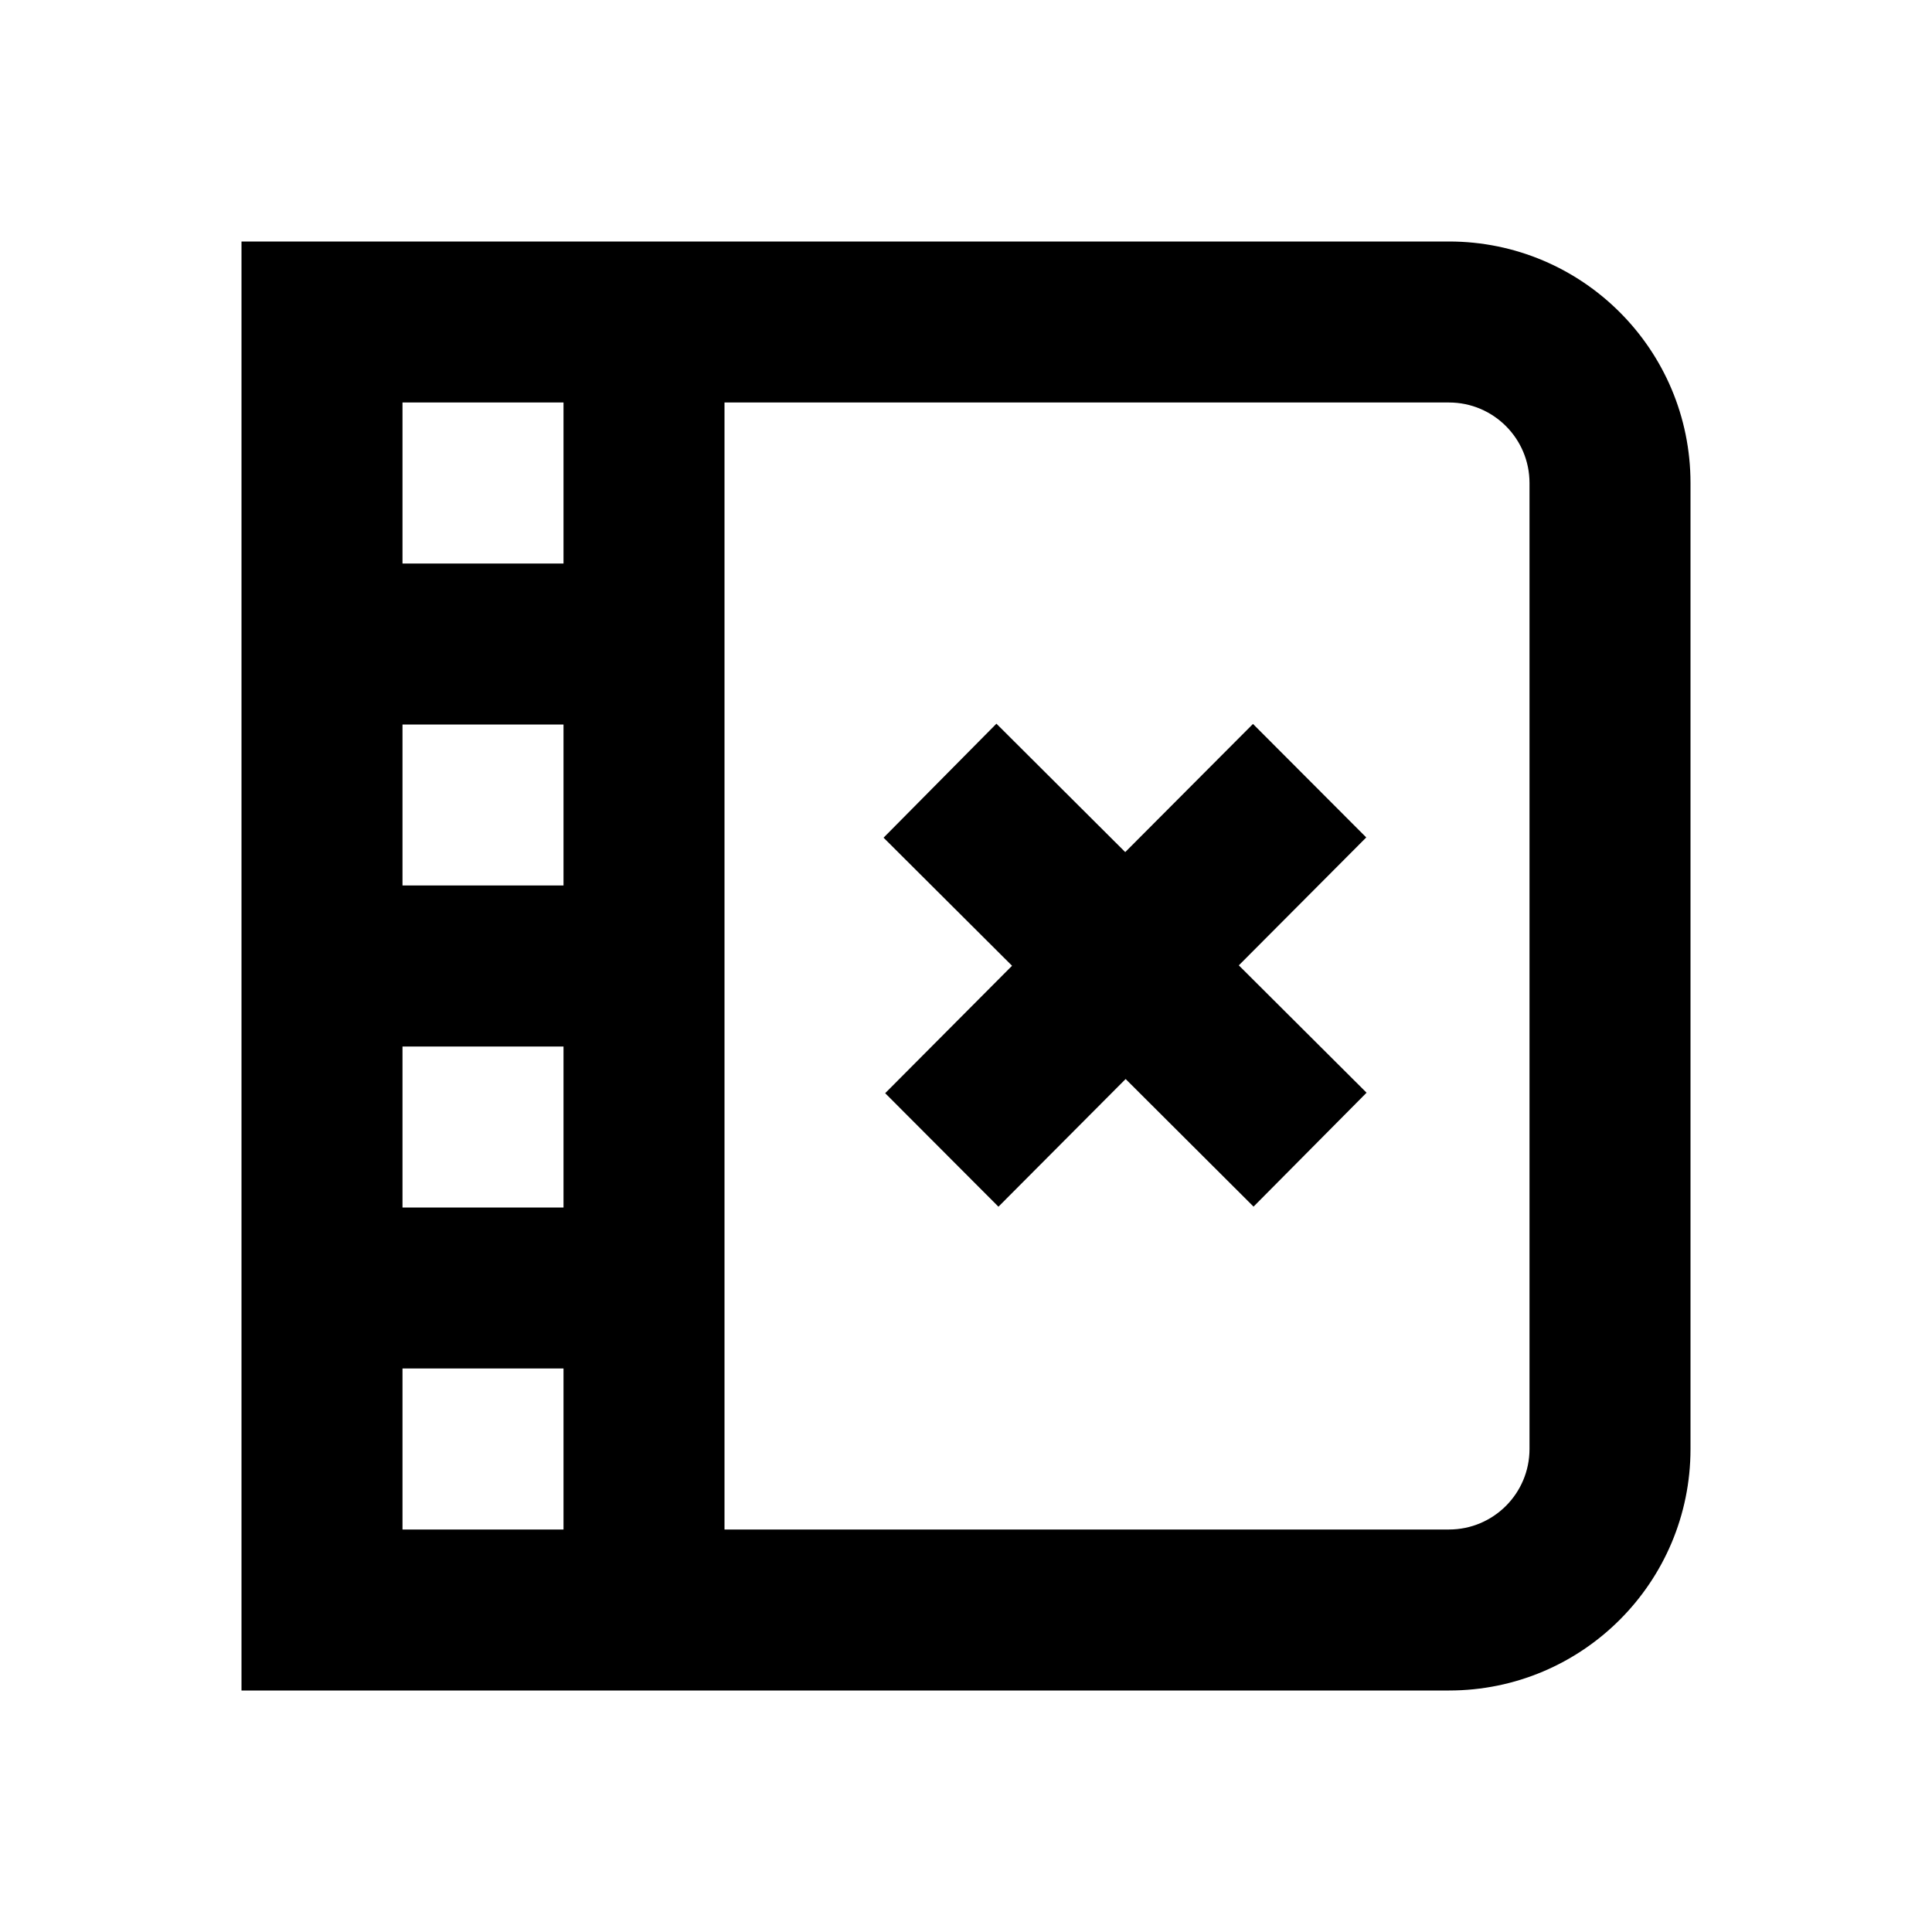 <svg width="24" height="24" viewBox="0 0 24 24" fill="none" xmlns="http://www.w3.org/2000/svg">
<path fill-rule="evenodd" clip-rule="evenodd" d="M18 3L3 3L3 21H18C19.657 21 21 19.657 21 18V6C21 4.343 19.657 3 18 3ZM5 7L5 5H7L7 7H5ZM9 19L9 5L18 5C18.552 5 19 5.448 19 6V18C19 18.552 18.552 19 18 19H9ZM7 17V19H5L5 17H7ZM7 15H5V13H7V15ZM7 11H5V9H7V11ZM10.976 10.406L12.572 11.997L10.996 13.58L12.403 14.99L13.983 13.404L15.572 14.989L16.976 13.574L15.389 11.992L16.972 10.403L15.565 8.993L13.978 10.585L12.378 8.99L10.976 10.406Z" fill="black"/>
</svg>
